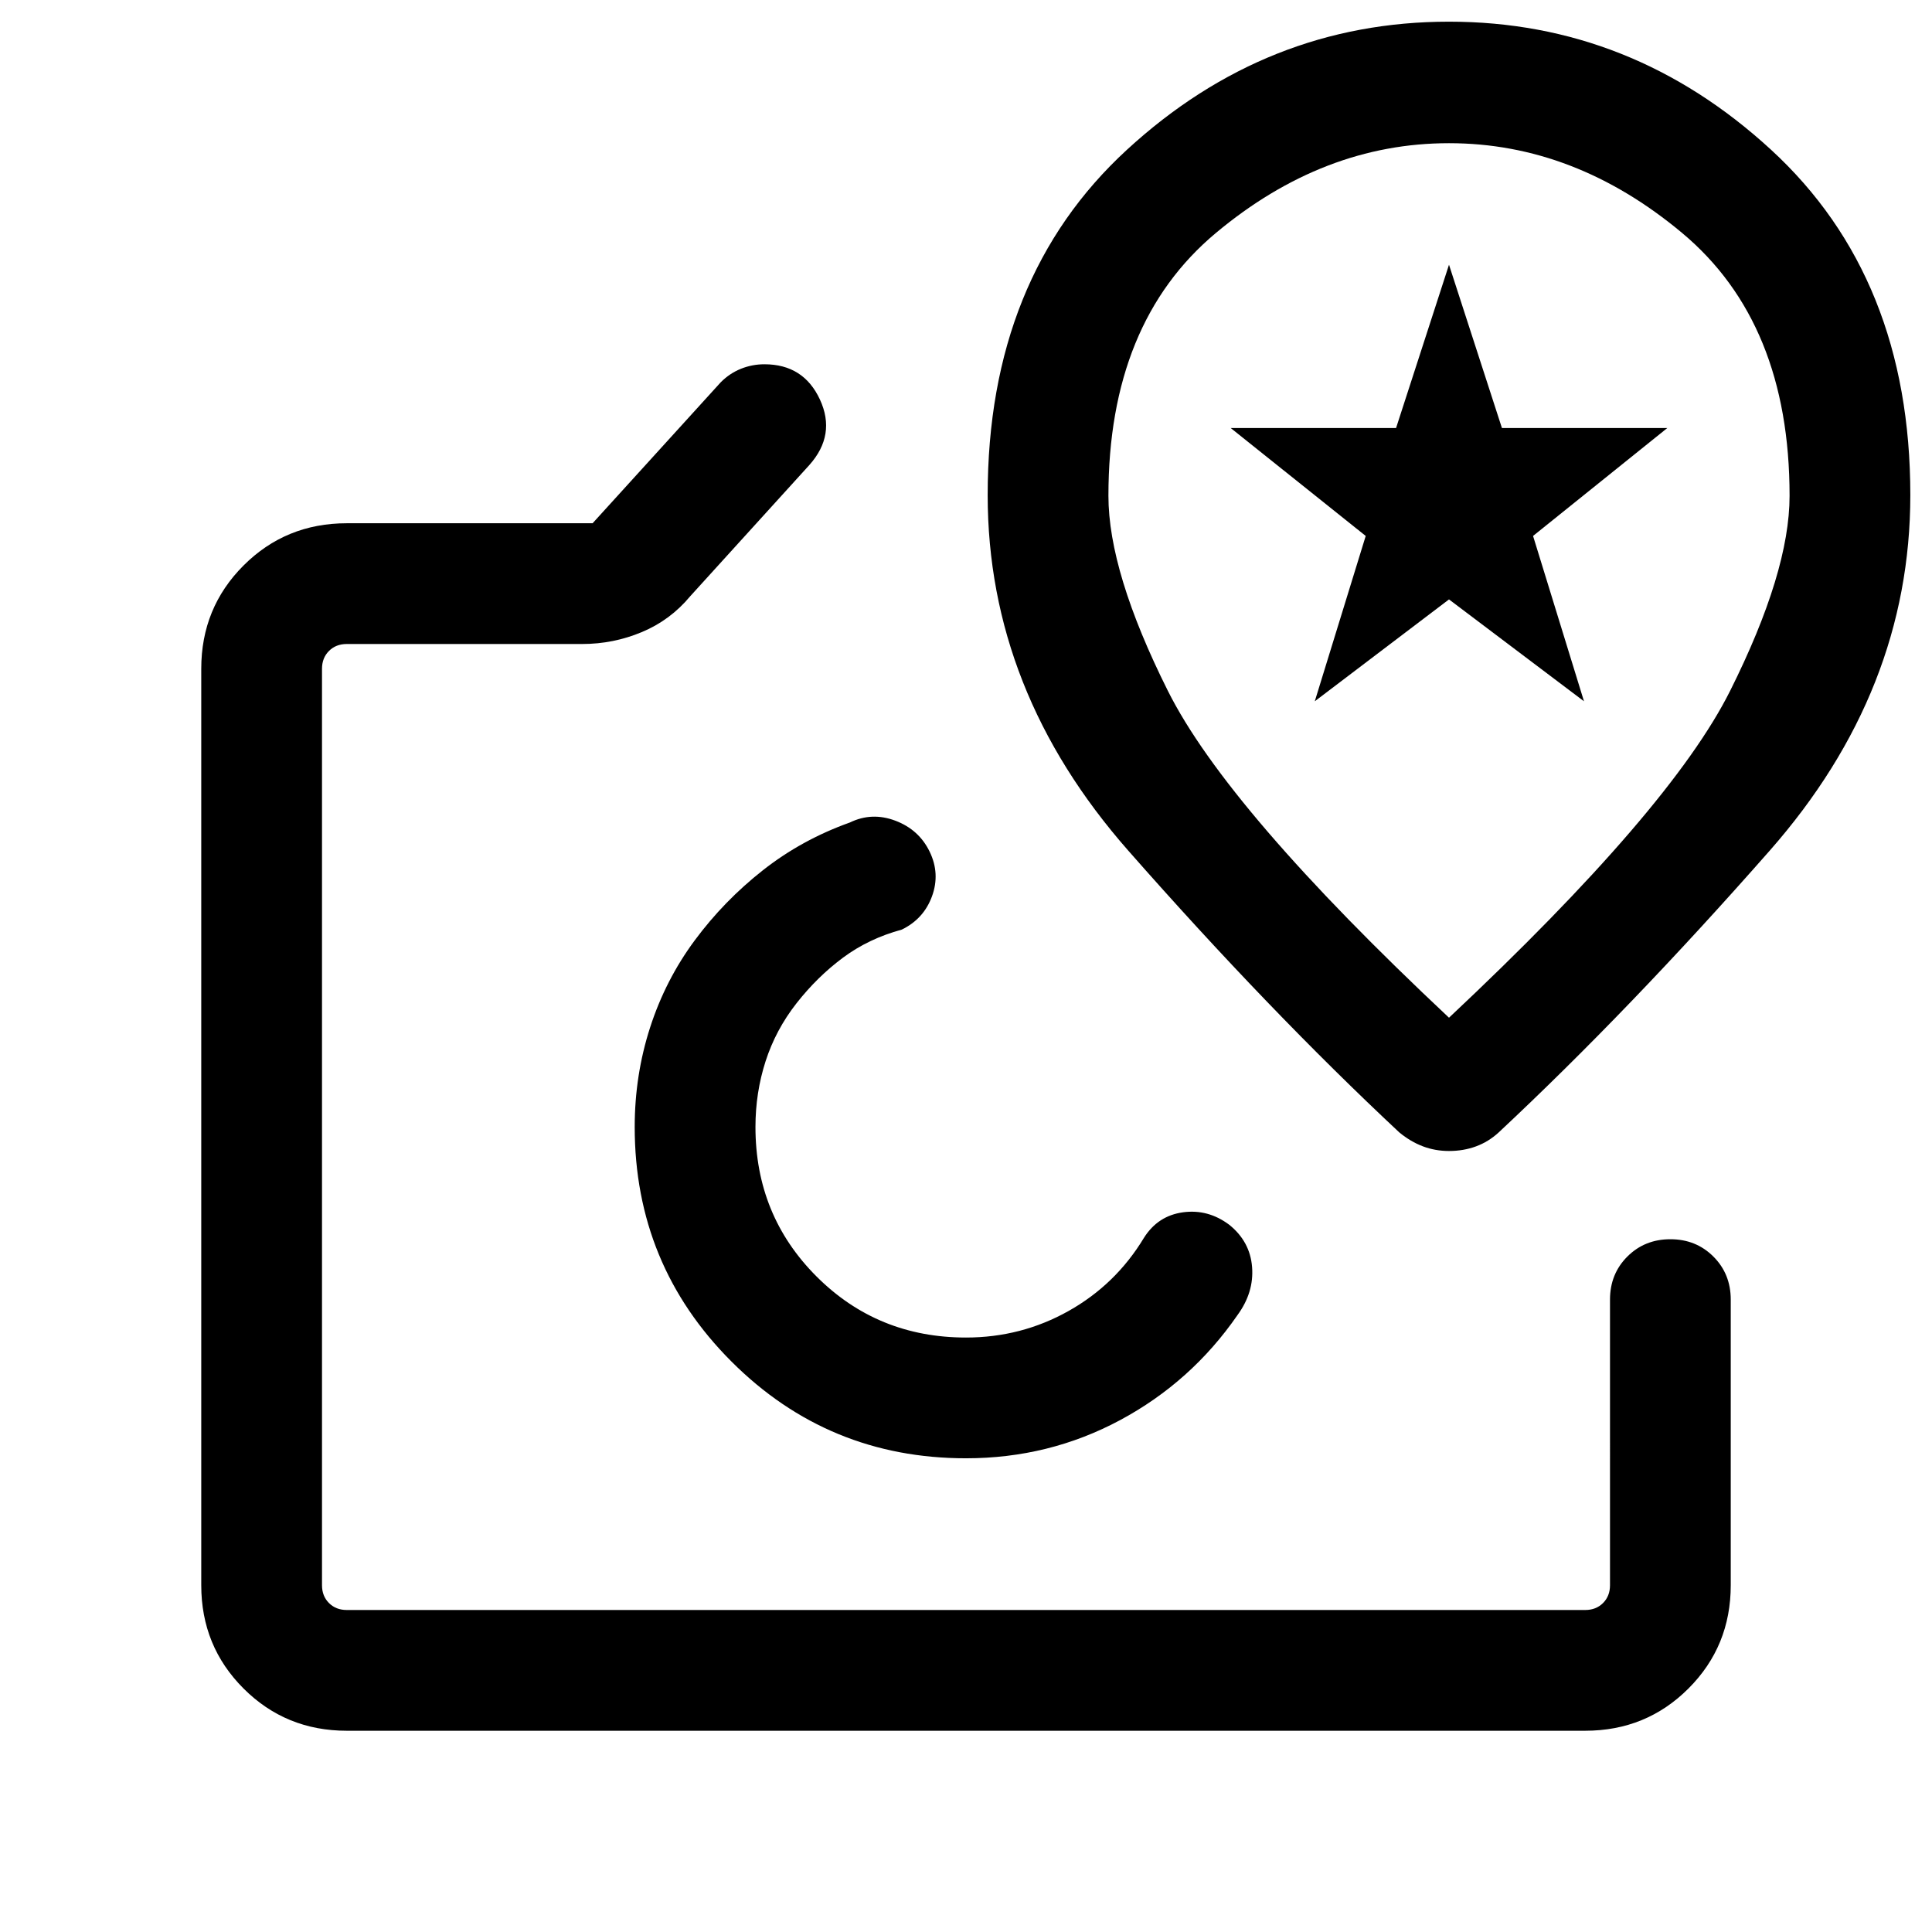 <svg xmlns="http://www.w3.org/2000/svg" height="24" viewBox="0 -960 960 960" width="24"><path d="M480-400ZM172.309-100.001q-30.308 0-51.308-21t-21-51.308v-455.382q0-30.308 21-51.308t51.308-21h122.153l63.693-70.077q4.461-4.461 10.038-6.692t11.653-2.231q19.461 0 27.577 17.538 8.115 17.539-5.269 32.538l-59.231 65.231q-9.846 11.846-24 17.769Q304.769-640 289.308-640H172.309q-5.385 0-8.847 3.462-3.462 3.462-3.462 8.847v455.382q0 5.385 3.462 8.847 3.462 3.462 8.847 3.462h615.382q5.385 0 8.847-3.462 3.462-3.462 3.462-8.847V-314.23q0-12.769 8.615-21.384 8.615-8.616 21.384-8.616t21.384 8.616q8.616 8.615 8.616 21.384v141.921q0 30.308-21 51.308t-51.308 21H172.309ZM480-235.386q41.231 0 76.577-18.961 35.346-18.962 58.269-52.116 8.307-11.307 7.307-23.961-1-12.654-11.307-20.961-10.539-7.923-23-6.231-12.461 1.693-19.384 12.616-14 23.231-37.5 36.423-23.5 13.193-50.962 13.193-43.923 0-74.269-30.347-30.347-30.346-30.347-74.269 0-17.077 5.039-32.693 5.038-15.615 15.346-28.769 10.308-13.154 23.078-22.654 12.769-9.5 29.231-13.962 10.923-5.307 15.038-16.576t-1.192-22.192q-5.308-10.923-17-15.346-11.691-4.423-22.614.885-23.924 8.538-43.231 23.73-19.308 15.192-33.847 34.808-14.538 19.615-22.192 43.307-7.654 23.693-7.654 49.462 0 68.461 48.076 116.538Q411.539-235.386 480-235.386ZM720-949.23q-90.769 0-159.999 63.615Q490.77-822 490.77-714q0 97.231 69.846 176.653 69.846 79.423 134.692 140.038 5.615 4.616 11.731 6.923 6.115 2.308 12.961 2.308 7.231 0 13.461-2.308 6.231-2.307 11.231-6.923 64.846-60.615 134.692-140.038Q949.23-616.769 949.23-714q0-108-69.231-171.615Q810.769-949.23 720-949.23Zm0 494.923Q609.846-557.692 580.307-616.73q-29.538-59.039-29.538-96.885 0-86.001 53.384-130.616Q657.538-888.847 720-888.847q62.462 0 115.847 44.616 53.384 44.615 53.384 130.616 0 37.846-29.538 96.885Q830.154-557.692 720-454.307Zm0-217.77Zm-66.692 60.538 25.308-82.154-67.077-53.614h82.154L720-828.461l26.307 81.154h82.154l-66.692 53.614 25.307 82.154L720-662.154l-66.692 50.615Z"/></svg>